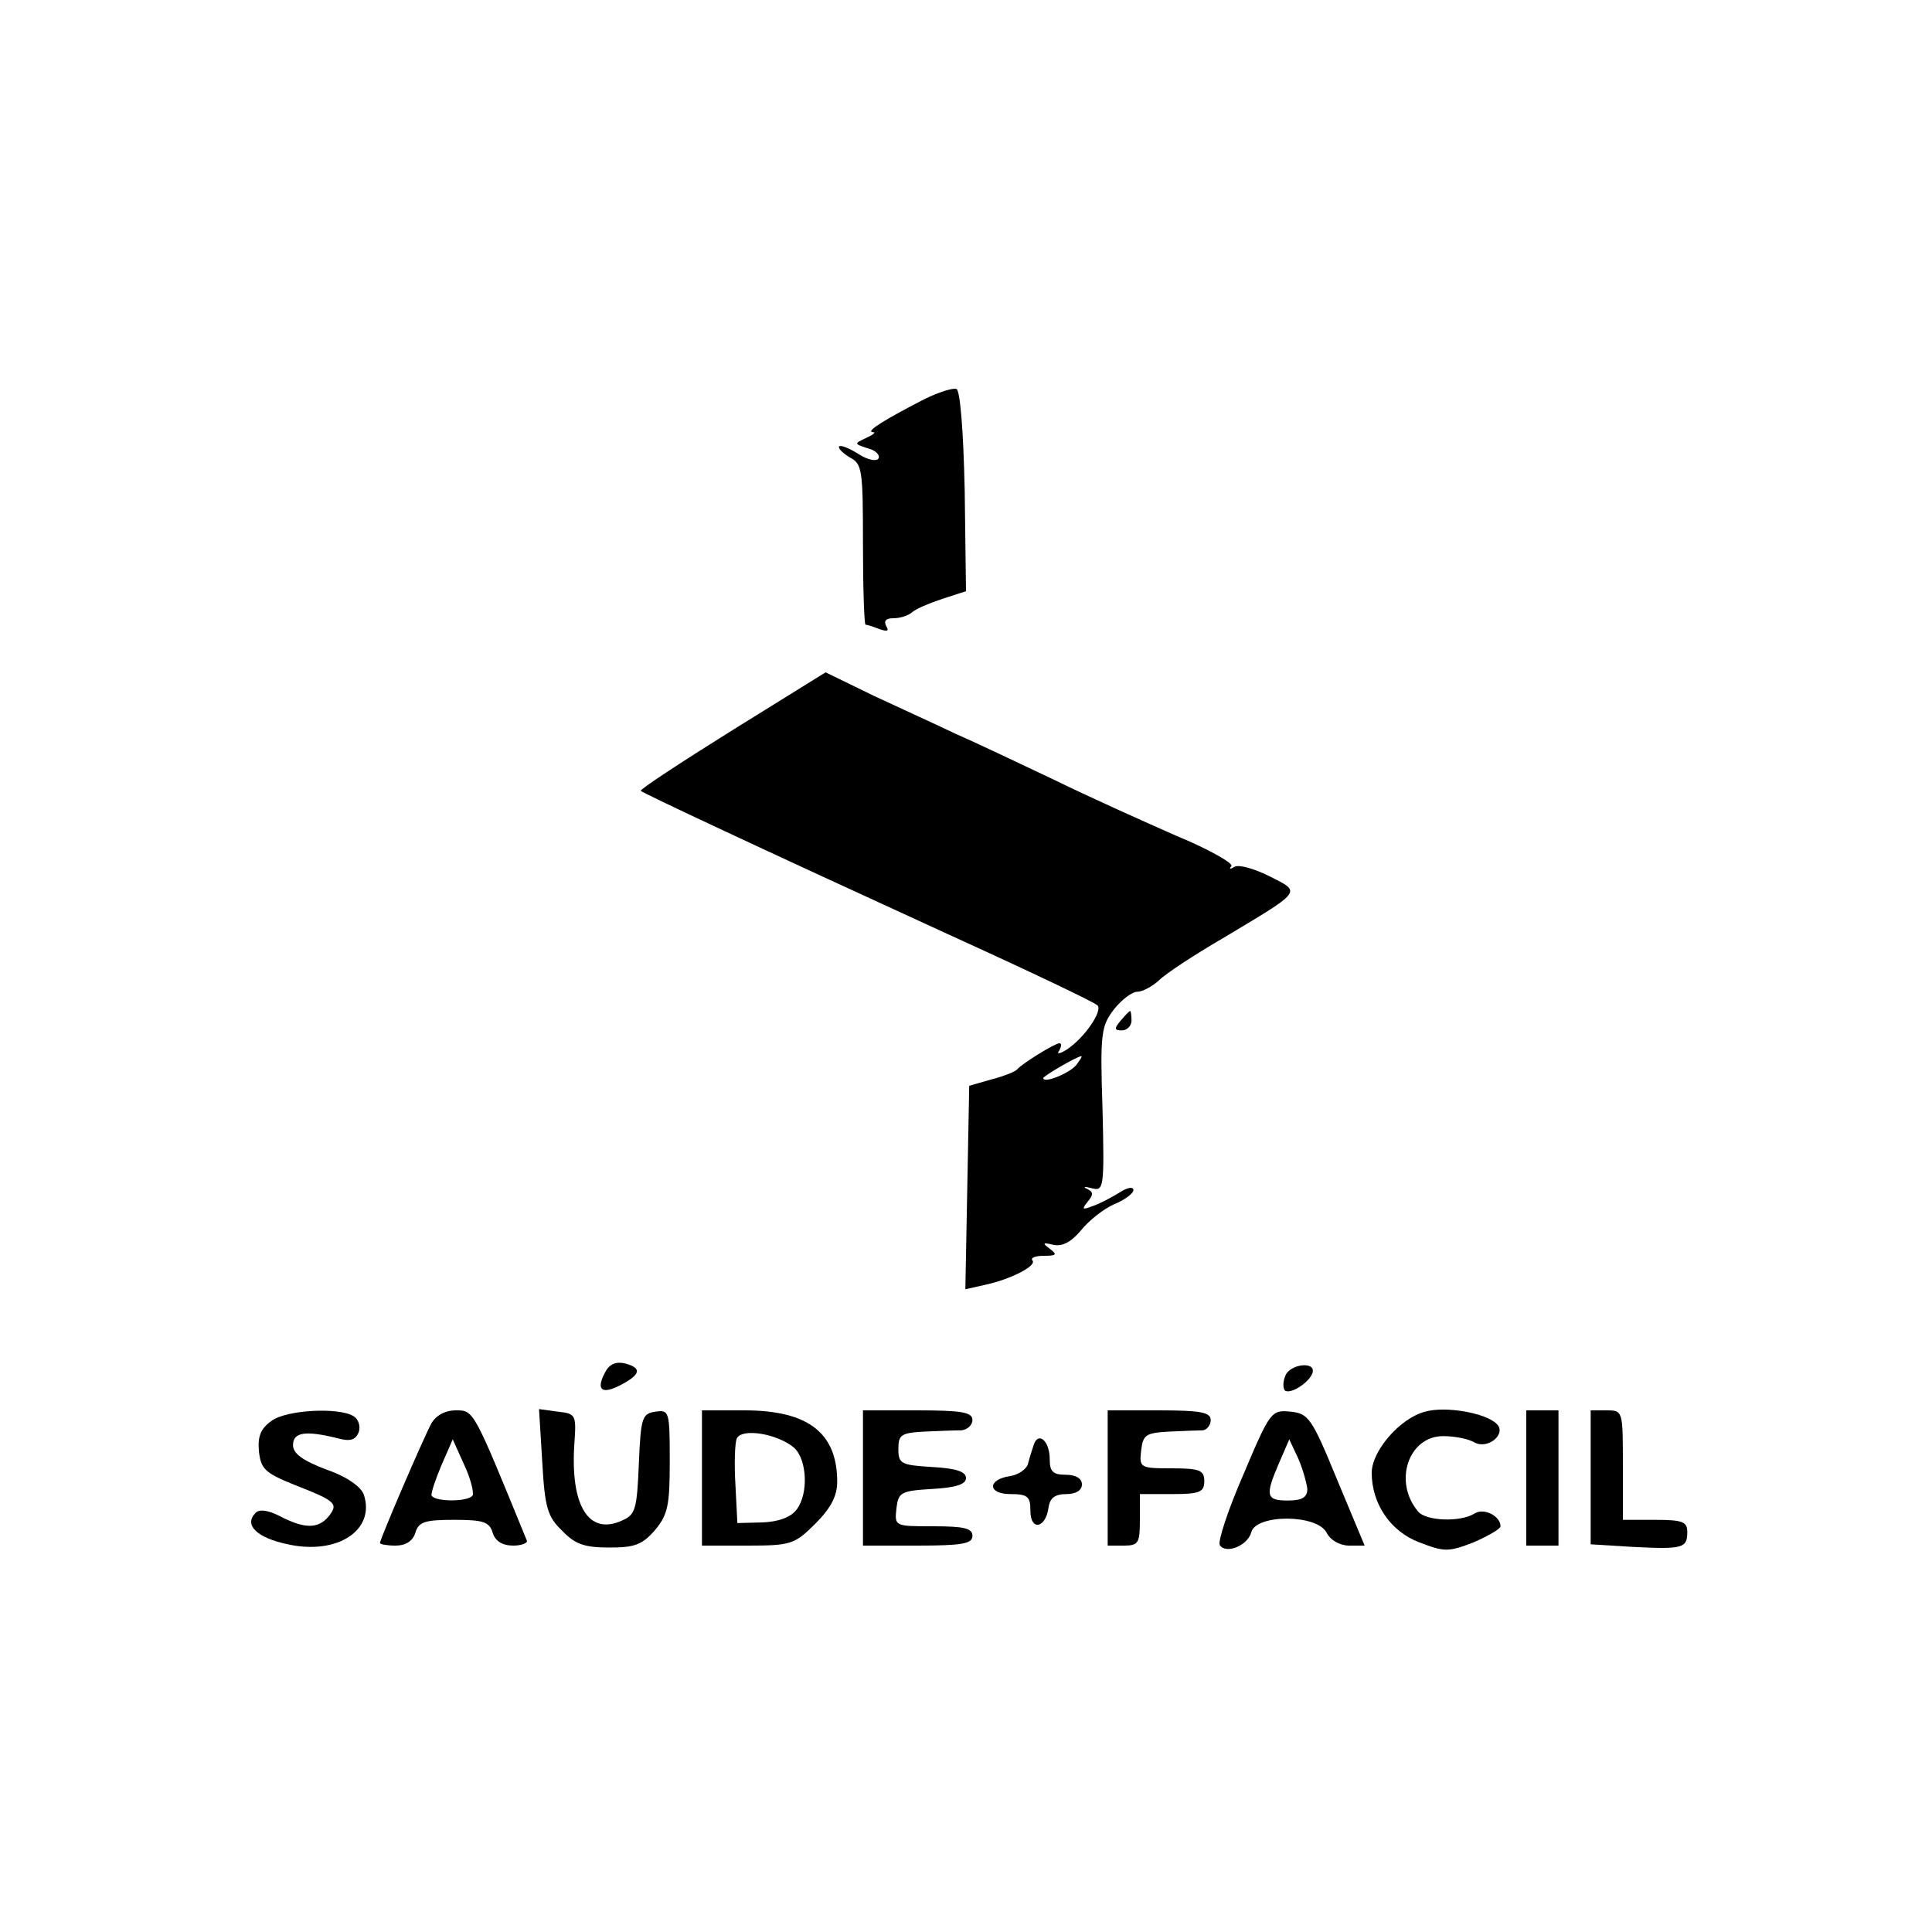 <?xml version="1.0" standalone="no"?>
<!DOCTYPE svg PUBLIC "-//W3C//DTD SVG 20010904//EN"
 "http://www.w3.org/TR/2001/REC-SVG-20010904/DTD/svg10.dtd">
<svg version="1.0" xmlns="http://www.w3.org/2000/svg"
 width="300pt" height="300pt" viewBox="0 0 300 300"
 preserveAspectRatio="xMidYMid meet">

<g transform="translate(0,300) scale(0.1,-0.1)"
fill="#000000" stroke="none">
<path d="M1435 2380 c-62 -32 -91 -50 -80 -51 6 0 1 -4 -10 -9 -19 -9 -19 -9
2 -16 13 -3 20 -11 17 -16 -3 -5 -17 -2 -31 7 -14 9 -27 14 -30 12 -2 -3 5
-10 16 -17 20 -10 21 -19 21 -135 0 -69 2 -125 4 -125 2 0 12 -3 22 -7 12 -4
15 -3 10 5 -4 8 0 12 11 12 11 0 23 4 29 9 5 5 26 14 47 21 l37 12 -2 156 c-2
92 -7 157 -13 158 -5 2 -28 -5 -50 -16z"/>
<path d="M1137 1866 c-80 -50 -144 -92 -142 -94 4 -4 183 -88 480 -224 121
-55 224 -104 229 -109 9 -8 -20 -51 -48 -69 -11 -7 -16 -7 -11 -1 3 6 4 11 0
11 -7 0 -57 -31 -65 -40 -3 -4 -21 -11 -40 -16 l-35 -10 -3 -158 -3 -158 31 7
c41 9 81 30 73 38 -3 4 5 7 18 7 20 0 21 2 9 11 -12 9 -11 10 6 6 14 -3 28 5
43 23 12 15 35 33 51 40 17 7 30 17 30 22 0 6 -10 4 -22 -4 -13 -8 -32 -18
-42 -21 -15 -6 -17 -5 -7 7 9 11 9 15 -1 20 -7 3 -4 4 7 1 19 -5 20 -1 17 123
-4 118 -2 129 18 155 12 15 28 27 36 27 8 0 23 8 34 18 10 10 54 39 97 64 127
76 124 72 75 97 -24 12 -48 19 -55 15 -7 -4 -9 -4 -5 1 4 4 -34 26 -85 47 -50
22 -137 61 -192 88 -55 26 -122 58 -150 70 -27 13 -84 39 -127 59 l-76 37
-145 -90z m534 -520 c-11 -13 -51 -29 -51 -20 0 3 51 33 59 34 2 0 -2 -6 -8
-14z"/>
<path d="M1740 1415 c-10 -12 -10 -15 2 -15 8 0 15 7 15 15 0 8 -1 15 -2 15
-2 0 -8 -7 -15 -15z"/>
<path d="M939 868 c-14 -27 -4 -34 26 -18 30 16 32 26 5 33 -14 3 -24 -1 -31
-15z"/>
<path d="M1996 864 c-4 -9 -4 -19 -1 -23 8 -7 38 12 43 27 6 19 -35 14 -42 -4z"/>
<path d="M2213 808 c-39 -10 -83 -61 -83 -95 0 -48 29 -91 74 -108 39 -15 45
-15 84 0 23 10 42 21 42 25 0 16 -26 29 -40 20 -22 -14 -76 -12 -88 3 -39 46
-15 117 39 117 17 0 39 -4 49 -10 21 -11 50 14 34 29 -17 17 -79 28 -111 19z"/>
<path d="M422 794 c-17 -12 -22 -24 -20 -47 3 -28 9 -34 56 -53 64 -25 68 -29
52 -49 -16 -19 -37 -19 -74 0 -19 10 -33 12 -39 6 -19 -19 2 -39 50 -49 77
-17 136 22 118 77 -4 12 -26 28 -58 39 -37 14 -52 25 -52 38 0 20 19 23 68 11
21 -6 29 -3 34 9 3 9 0 20 -8 25 -23 14 -103 10 -127 -7z"/>
<path d="M670 790 c-13 -24 -80 -180 -80 -186 0 -2 11 -4 24 -4 16 0 27 7 31
20 5 17 15 20 60 20 45 0 55 -3 60 -20 4 -13 15 -20 32 -20 13 0 23 4 21 8
-83 203 -82 202 -110 202 -17 0 -31 -8 -38 -20z m64 -112 c-7 -11 -64 -10 -64
1 0 5 7 26 16 47 l17 39 18 -40 c10 -21 15 -43 13 -47z"/>
<path d="M842 730 c4 -71 8 -85 31 -107 20 -21 35 -26 73 -26 39 0 51 4 71 27
20 24 23 38 23 107 0 78 -1 80 -22 77 -21 -3 -23 -9 -26 -81 -3 -70 -5 -79
-26 -88 -52 -24 -81 23 -74 121 3 43 2 45 -26 48 l-29 4 5 -82z"/>
<path d="M1090 705 l0 -105 71 0 c67 0 73 2 105 34 24 24 34 43 34 65 0 76
-45 111 -144 111 l-66 0 0 -105z m143 47 c20 -18 23 -71 4 -96 -9 -12 -28 -19
-53 -20 l-39 -1 -3 59 c-2 32 -1 65 2 72 7 17 63 8 89 -14z"/>
<path d="M1340 705 l0 -105 85 0 c69 0 85 3 85 15 0 12 -13 15 -61 15 -60 0
-60 0 -57 28 3 25 7 27 56 30 36 2 52 7 52 17 0 10 -16 15 -52 17 -49 3 -53 5
-53 28 0 22 4 25 40 27 22 1 48 2 58 2 9 1 17 8 17 16 0 12 -16 15 -85 15
l-85 0 0 -105z"/>
<path d="M1720 705 l0 -105 25 0 c23 0 25 4 25 40 l0 40 50 0 c43 0 50 3 50
20 0 17 -7 20 -51 20 -49 0 -50 1 -47 28 3 24 7 27 43 29 22 1 46 2 53 2 6 1
12 8 12 16 0 12 -16 15 -80 15 l-80 0 0 -105z"/>
<path d="M1931 711 c-24 -55 -40 -104 -37 -110 9 -15 44 -1 49 20 8 28 102 28
117 -1 6 -12 21 -20 35 -20 l24 0 -43 103 c-39 95 -44 102 -72 105 -30 3 -32
0 -73 -97z m99 -23 c0 -13 -8 -18 -30 -18 -34 0 -36 7 -14 58 l16 37 14 -30
c7 -16 13 -38 14 -47z"/>
<path d="M2370 705 l0 -105 25 0 25 0 0 105 0 105 -25 0 -25 0 0 -105z"/>
<path d="M2470 706 l0 -104 65 -4 c78 -4 85 -2 85 23 0 16 -7 19 -50 19 l-50
0 0 85 c0 84 0 85 -25 85 l-25 0 0 -104z"/>
<path d="M1605 756 c-3 -9 -7 -22 -9 -30 -3 -8 -15 -16 -27 -18 -36 -5 -36
-28 0 -28 27 0 31 -4 31 -26 0 -31 23 -28 28 4 2 16 10 22 28 22 15 0 24 6 24
15 0 9 -9 15 -25 15 -20 0 -25 5 -25 24 0 29 -18 44 -25 22z"/>
</g>
</svg>
